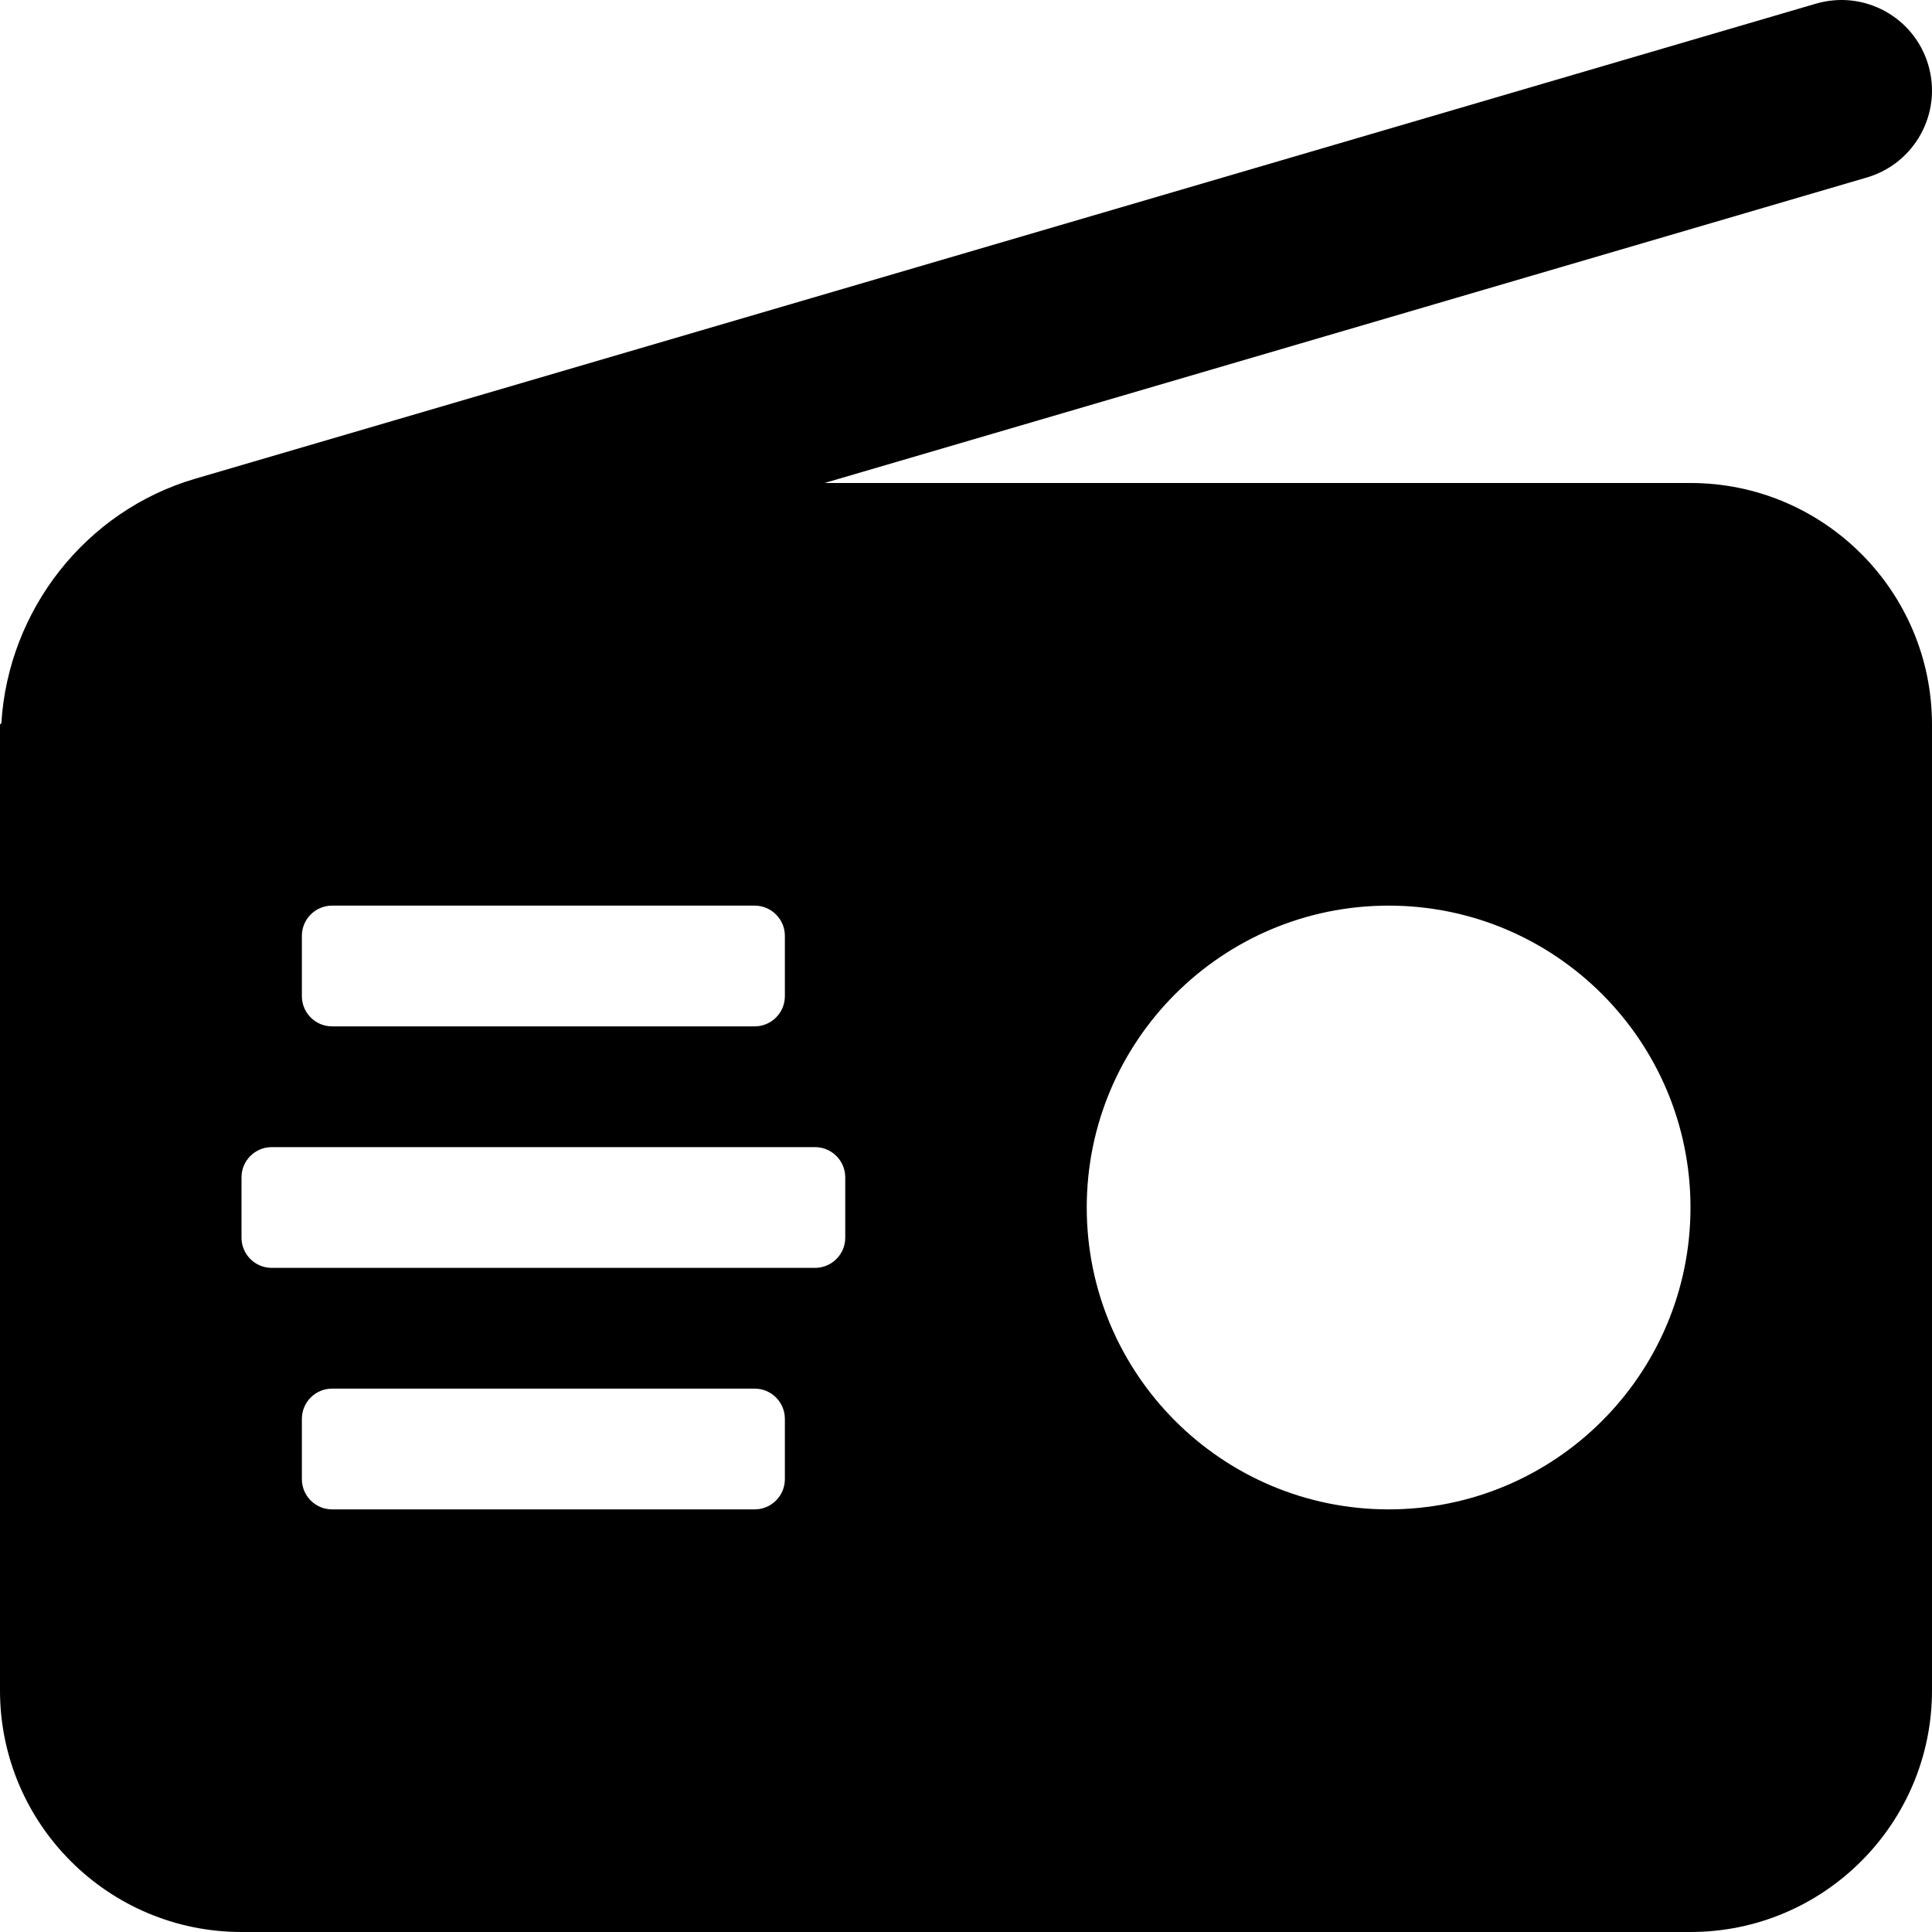 <svg xmlns="http://www.w3.org/2000/svg" viewBox="0 0 512 512"><!-- Font Awesome Pro 6.0.0-alpha2 by @fontawesome - https://fontawesome.com License - https://fontawesome.com/license (Commercial License) --><path d="M447.997 128H218.509L494.747 47.032C507.466 43.298 514.747 29.969 511.028 17.251C507.31 4.548 494.028 -2.749 481.247 0.97L51.75 126.86C22.682 135.371 2.203 161.662 0.359 191.641L0 192V447.999C0 483.312 28.687 511.999 64 511.999H447.997C483.31 511.999 511.997 483.312 511.997 447.999V192C511.997 156.688 483.31 128 447.997 128ZM80 248C80 243.594 83.593 240 87.999 240H199.999C204.405 240 207.999 243.594 207.999 248V264C207.999 268.406 204.405 272 199.999 272H87.999C83.593 272 80 268.406 80 264V248ZM207.999 392C207.999 396.406 204.405 400 199.999 400H87.999C83.593 400 80 396.406 80 392V376C80 371.593 83.593 368 87.999 368H199.999C204.405 368 207.999 371.593 207.999 376V392ZM223.999 328C223.999 332.406 220.405 336 215.999 336H72C67.593 336 64 332.406 64 328V312C64 307.594 67.593 304 72 304H215.999C220.405 304 223.999 307.594 223.999 312V328ZM367.998 400C323.842 400 287.998 364.156 287.998 320S323.842 240 367.998 240S447.997 275.844 447.997 320S412.154 400 367.998 400Z"/></svg>
